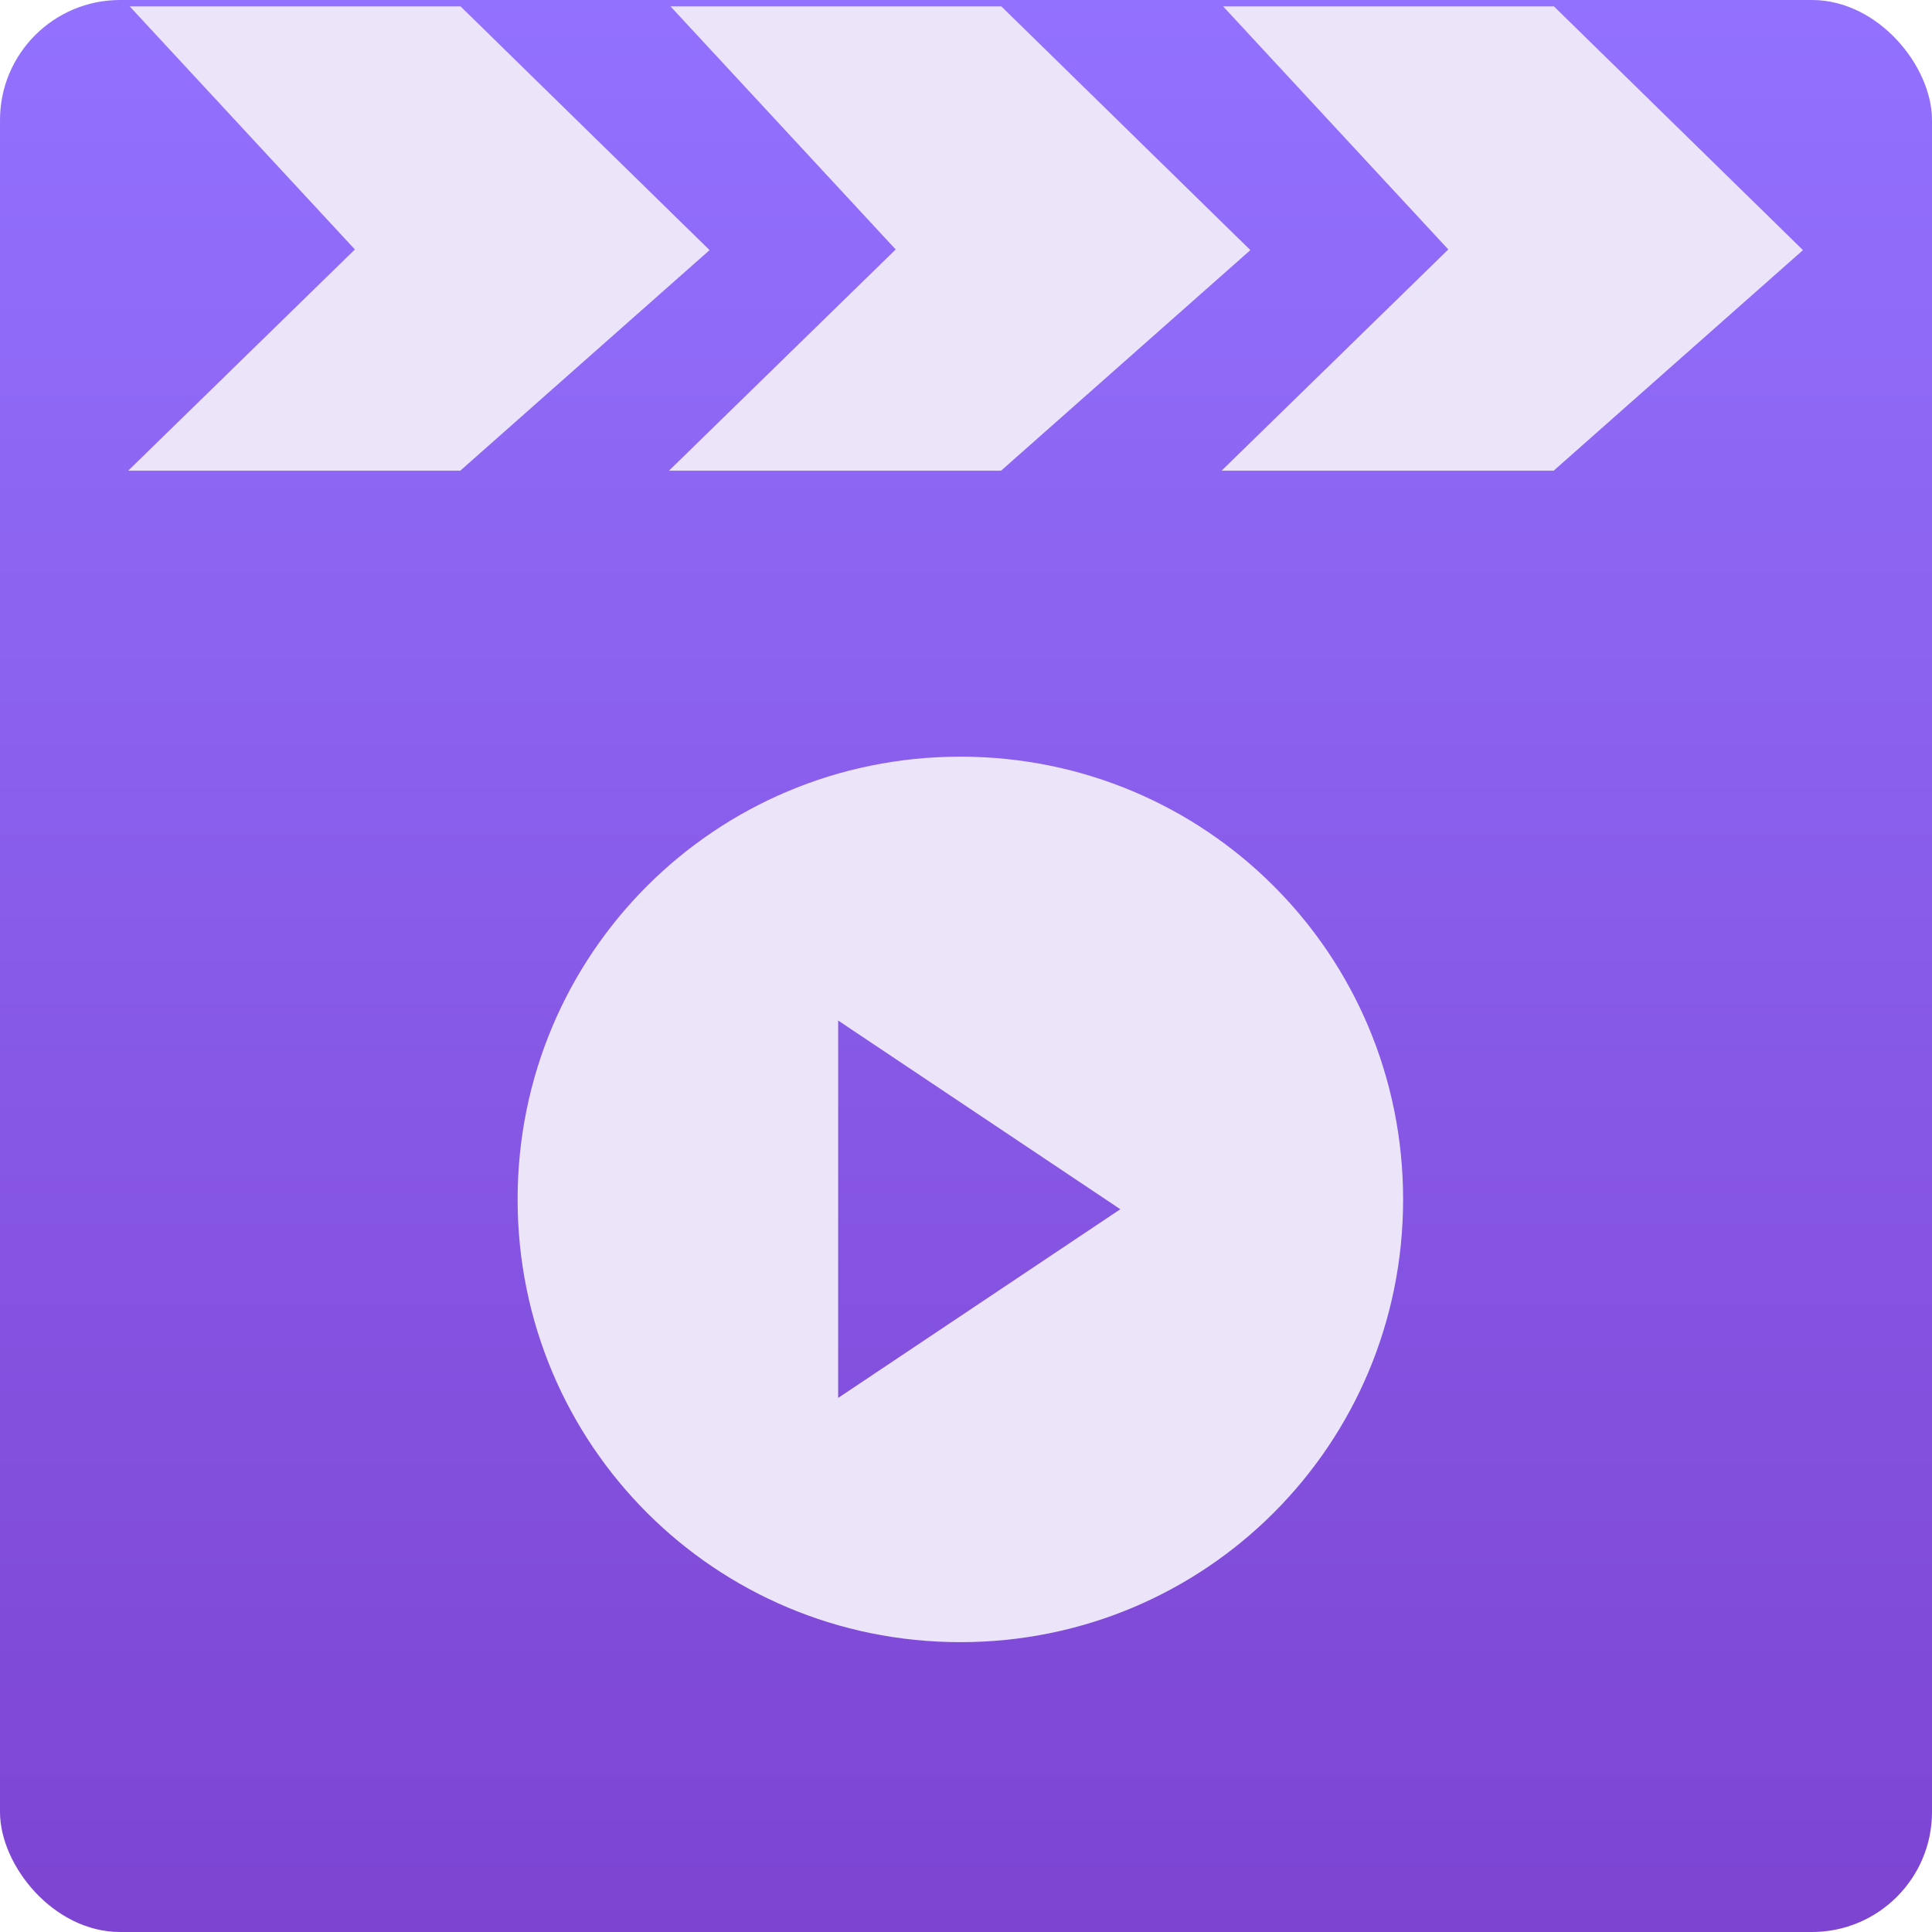 <svg xmlns="http://www.w3.org/2000/svg" viewBox="0 0 48 48"><defs><clipPath><path d="m7 1023.36h1v1h-1z"/></clipPath><linearGradient id="0" gradientUnits="userSpaceOnUse" y1="61.831" x2="0" y2="-.203"><stop stop-color="#7737c5"/><stop stop-color="#9371ff" offset="1"/></linearGradient></defs><g fill-rule="evenodd"><rect height="48" width="48" rx="2.982" fill="url(#0)"/><g transform="translate(49.09)" fill="#ece4f9"><g transform="matrix(1.714 0 0 1.714-118.44 6.557)" stroke="#ece4f9" enable-background="new" stroke-width=".262"><path d="m58.49 2.866h4.442l3.471-3.071-3.471-3.397h-4.442l3.147 3.397z"/><path d="m42.641 2.866h4.442l3.471-3.071-3.471-3.397h-4.442l3.147 3.397z"/><path d="m50.48 2.866h4.442l3.471-3.071-3.471-3.397h-4.442l3.147 3.397z"/></g><path d="m-25.23 18.799c-6.094 0-11 4.906-11 11 0 6.094 4.906 11 11 11 6.094 0 11-4.906 11-11 0-6.094-4.906-11-11-11m-3.036 6.556l7.01 4.688-7.01 4.688v-9.374" stroke-width="1.317"/></g></g></svg>